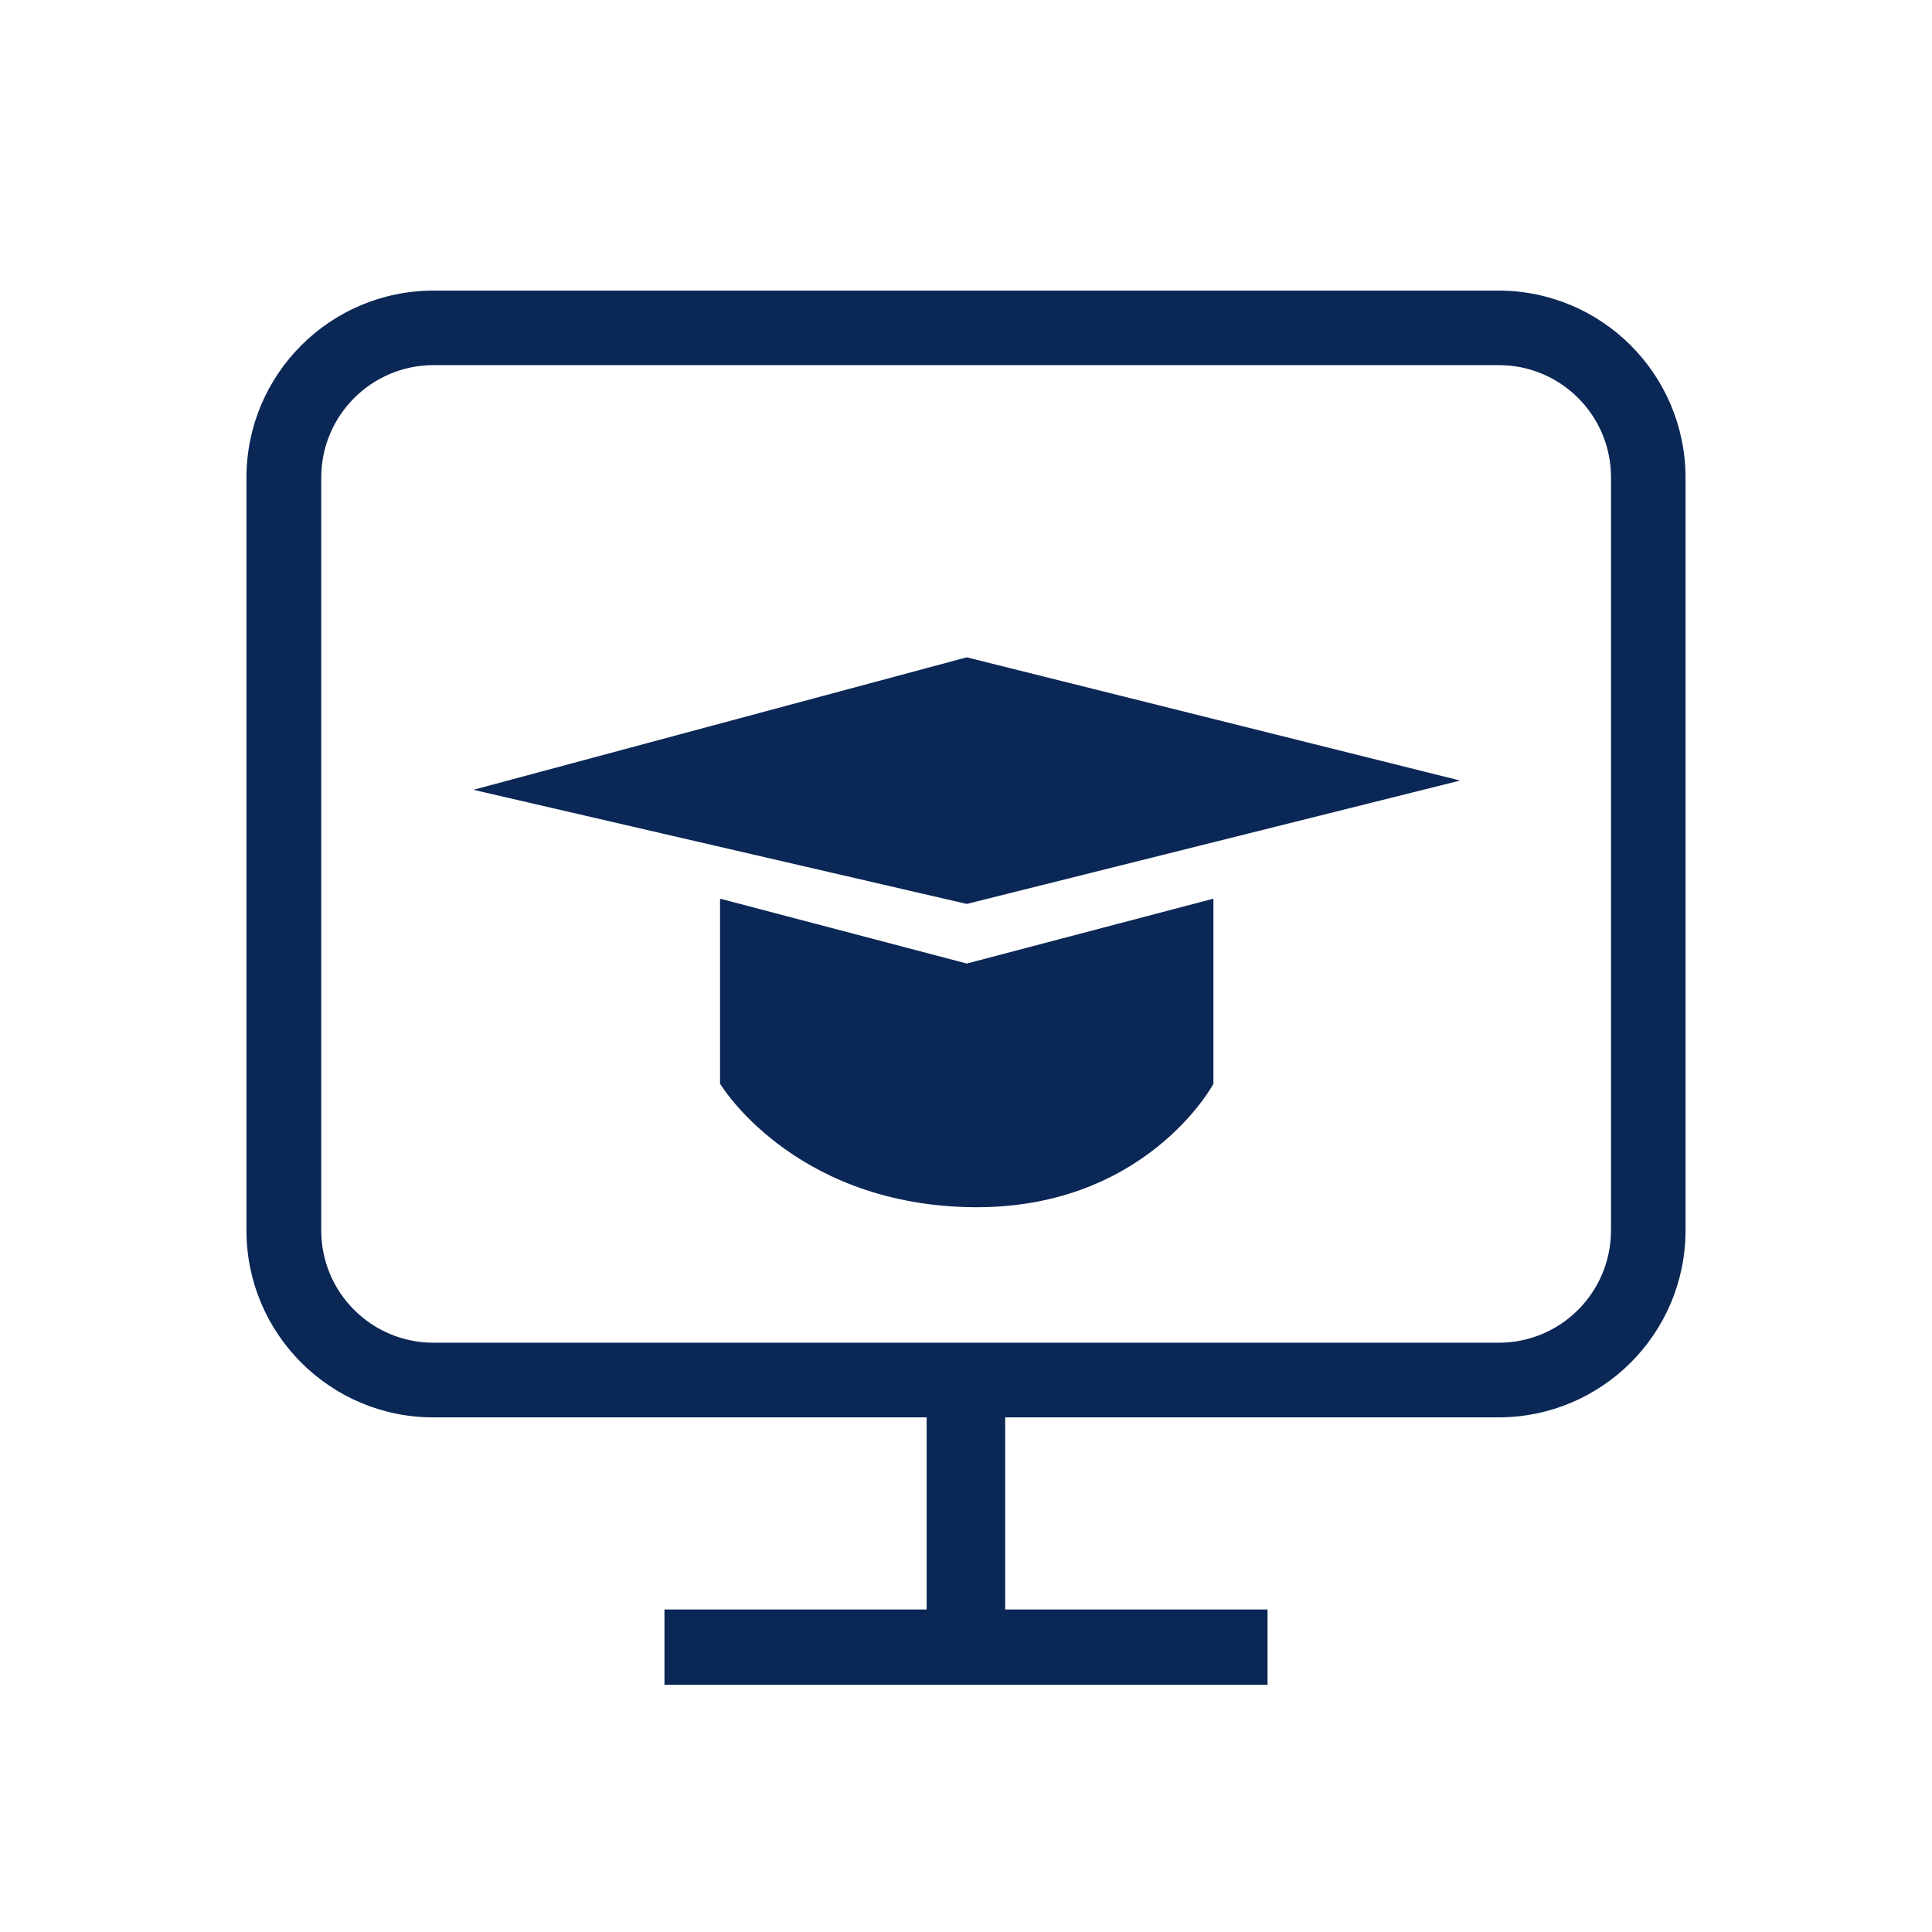 <?xml version="1.0" encoding="utf-8"?>
<!-- Generator: Adobe Illustrator 26.3.1, SVG Export Plug-In . SVG Version: 6.00 Build 0)  -->
<svg version="1.1" id="Capa_1" xmlns="http://www.w3.org/2000/svg" xmlns:xlink="http://www.w3.org/1999/xlink" x="0px" y="0px"
	 viewBox="0 0 140 140" style="enable-background:new 0 0 140 140;" xml:space="preserve">
<style type="text/css">
	.st0{fill:#0A2755;}
	.st1{fill:none;}
</style>
<g id="Grupo_1390" transform="translate(1177.383 808.383)">
	<g id="Grupo_1389" transform="translate(17.476 20.675)">
		<g id="Grupo_1386">
			<path id="Trazado_770" class="st0" d="M-1086.26-808h-77.2c-7.47,0.01-13.53,6.06-13.54,13.54v54.58
				c0.01,7.47,6.07,13.53,13.54,13.53h35.75v13.92h-19v5.46h43.7v-5.46h-19.01v-13.92h35.76c7.47-0.01,13.53-6.06,13.54-13.53
				v-54.58C-1072.73-801.94-1078.79-807.99-1086.26-808z M-1078.12-739.89c-0.01,4.49-3.64,8.13-8.13,8.13h-77.2
				c-4.49,0-8.13-3.64-8.13-8.13v-54.58c0.01-4.49,3.64-8.12,8.13-8.13h77.2c4.49,0,8.13,3.64,8.13,8.13V-739.89z"/>
		</g>
		<g id="Grupo_1387" transform="translate(16.445 26.564)">
			<path id="Trazado_771" class="st0" d="M-1177-798.39l35.75,8.27l35.75-8.94l-35.75-8.93L-1177-798.39z"/>
		</g>
		<g id="Grupo_1388" transform="translate(34.319 44.063)">
			<path id="Trazado_772" class="st0" d="M-1177-808v13.41c0,0,5.14,8.59,17.88,8.94c12.9,0.35,17.87-8.93,17.87-8.93V-808
				l-17.87,4.7L-1177-808z"/>
		</g>
	</g>
	<rect id="Rectángulo_286" x="-1177.38" y="-808.38" class="st1" width="140" height="140"/>
</g>
</svg>
